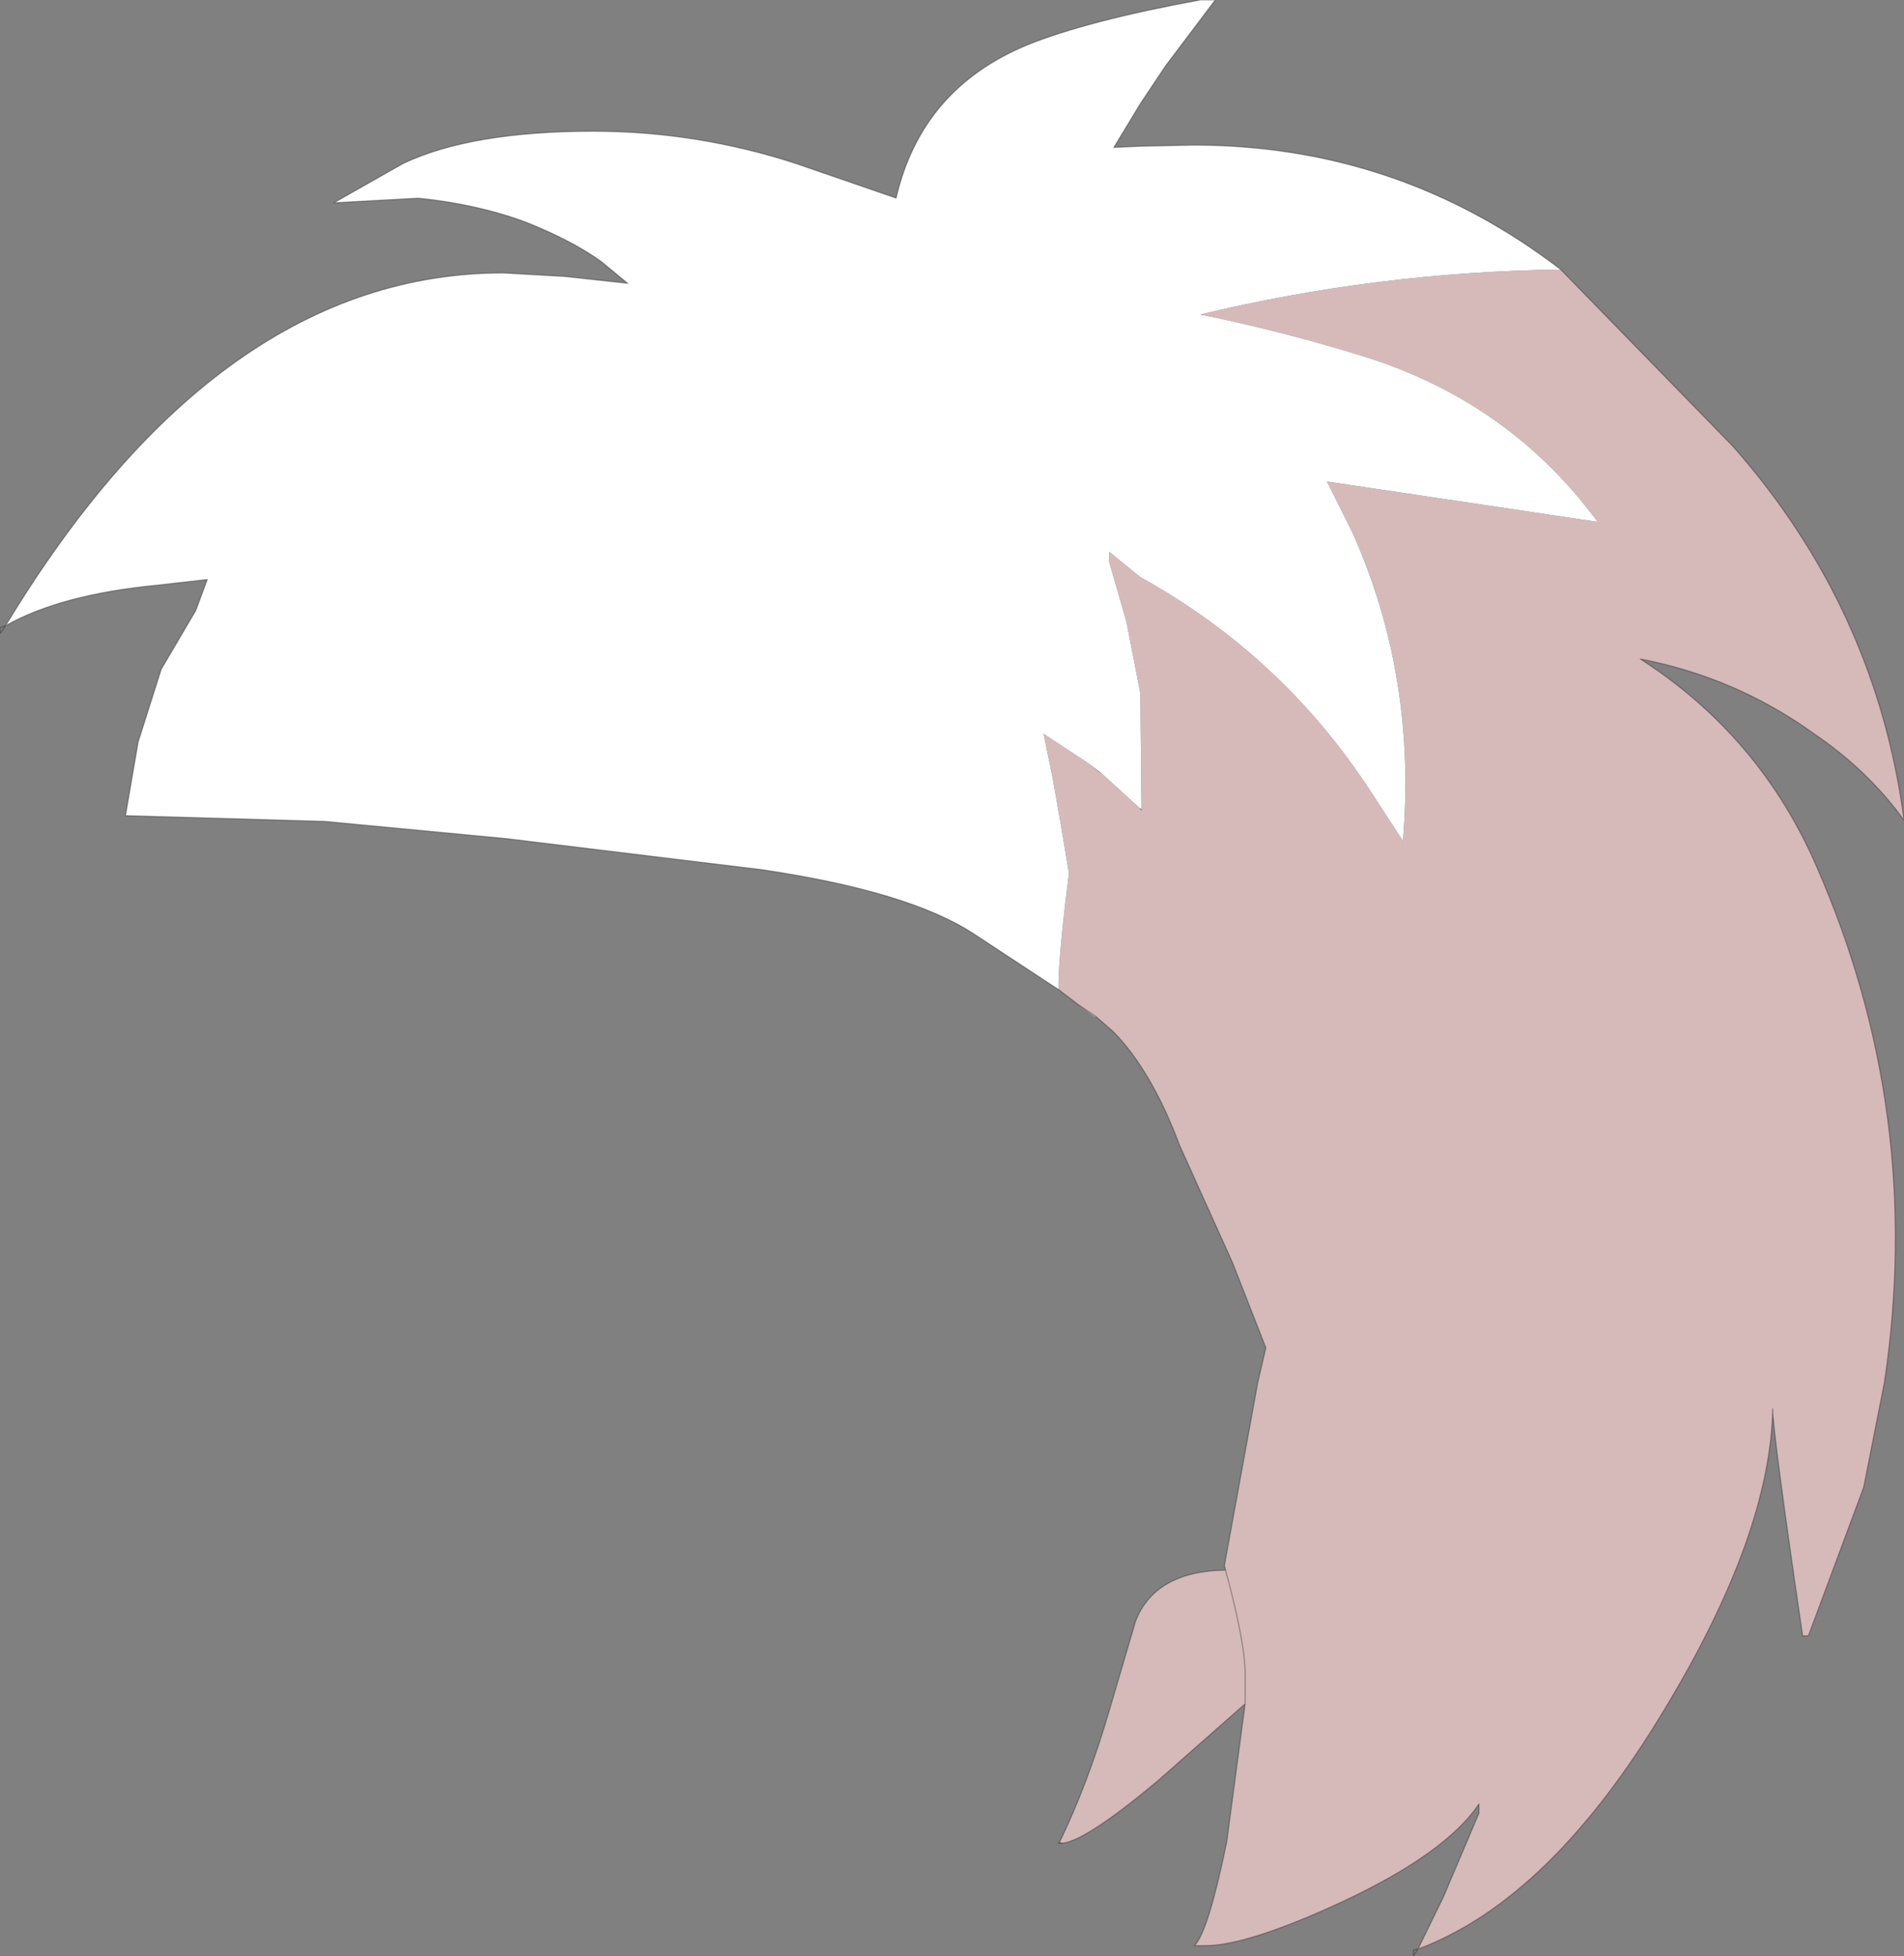 <?xml version="1.0" encoding="UTF-8" standalone="no"?>
<svg xmlns:ffdec="https://www.free-decompiler.com/flash" xmlns:xlink="http://www.w3.org/1999/xlink" ffdec:objectType="shape" height="84.9px" width="82.65px" xmlns="http://www.w3.org/2000/svg">
  <rect width="100%" height="100%" fill="#808080" stroke="none"/>
  <g transform="matrix(1.0, 0.0, 0.0, 1.0, 34.05, 39.8)">
    <path d="M-33.8 -12.65 Q-24.55 -27.95 -12.2 -27.95 L-9.55 -27.8 -6.8 -27.5 -7.95 -28.45 Q-9.2 -29.35 -11.2 -30.15 -13.35 -30.95 -15.9 -31.2 L-19.55 -31.0 -16.55 -32.7 Q-13.6 -34.1 -8.3 -34.1 -3.8 -34.1 0.5 -32.7 L4.85 -31.2 Q5.95 -35.95 10.55 -37.85 13.15 -38.9 18.05 -39.8 L18.7 -39.8 16.55 -36.95 15.45 -35.3 14.3 -33.4 15.45 -33.45 17.75 -33.5 Q26.65 -33.5 33.7 -28.1 25.75 -28.0 18.05 -26.15 21.75 -25.4 25.4 -24.25 31.55 -22.25 35.3 -17.15 L23.55 -18.9 24.65 -16.7 Q27.45 -10.45 26.85 -3.3 L25.45 -5.45 Q21.6 -11.35 15.45 -14.75 L14.1 -15.85 14.1 -15.4 14.85 -12.8 15.45 -9.7 15.5 -4.65 15.45 -4.7 13.75 -6.25 13.15 -6.7 11.25 -7.95 11.65 -6.0 12.0 -4.0 12.35 -1.9 Q11.95 1.25 11.9 2.75 L11.9 3.15 8.25 0.75 Q5.45 -1.1 -0.95 -2.05 L-12.05 -3.4 -19.95 -4.15 -28.6 -4.4 -28.05 -7.6 -27.05 -10.75 -25.55 -13.3 -25.05 -14.65 -27.25 -14.4 Q-31.4 -14.0 -33.8 -12.65" fill="#ffffff" fill-rule="evenodd" stroke="none"/>
    <path d="M33.7 -28.1 L41.2 -20.4 Q47.4 -13.35 48.6 -4.2 47.05 -6.35 44.7 -7.95 41.3 -10.4 37.15 -11.2 42.35 -7.85 44.8 -2.2 49.5 8.5 47.75 20.2 L46.85 24.75 44.45 31.2 44.2 31.2 Q42.9 22.35 42.9 21.35 42.8 26.8 38.2 34.4 33.25 42.65 27.5 44.8 L28.6 42.55 30.15 38.9 30.15 38.5 Q28.7 40.65 24.2 42.75 20.1 44.65 18.25 44.65 L17.8 44.65 Q18.4 44.05 19.2 40.15 L20.0 34.15 16.2 37.5 Q13.15 40.05 12.1 40.2 L11.95 40.15 Q13.2 37.55 14.1 34.45 L15.25 30.55 Q16.1 28.4 19.15 28.35 L19.1 28.15 20.55 20.2 20.9 18.7 19.45 15.0 17.15 9.9 Q15.95 6.7 14.3 5.0 L13.5 4.3 13.5 4.35 12.75 3.8 11.9 3.15 11.9 2.75 Q11.95 1.25 12.35 -1.9 L12.0 -4.0 11.65 -6.0 11.25 -7.95 13.15 -6.7 13.7 -6.25 13.75 -6.25 15.45 -4.7 15.5 -4.65 15.45 -9.7 14.85 -12.8 14.1 -15.4 14.1 -15.85 15.45 -14.75 Q21.6 -11.35 25.45 -5.45 L26.85 -3.3 Q27.45 -10.45 24.65 -16.7 L23.55 -18.9 35.3 -17.15 Q31.55 -22.25 25.4 -24.25 21.75 -25.4 18.05 -26.15 25.75 -28.0 33.7 -28.1 M19.15 28.35 Q20.0 31.5 20.0 32.85 L20.0 34.15 20.0 32.85 Q20.0 31.5 19.15 28.35 M12.75 3.8 L13.5 4.3 12.75 3.8" fill="#d6baba" fill-rule="evenodd" stroke="none"/>
    <path d="M-33.8 -12.65 Q-24.55 -27.95 -12.2 -27.95 L-9.55 -27.8 -6.8 -27.5 -7.95 -28.45 Q-9.2 -29.35 -11.2 -30.15 -13.35 -30.95 -15.9 -31.2 L-19.55 -31.0 -16.55 -32.7 Q-13.6 -34.1 -8.3 -34.1 -3.8 -34.1 0.5 -32.7 L4.85 -31.2 Q5.95 -35.95 10.55 -37.85 13.15 -38.9 18.05 -39.8 L18.7 -39.8 16.55 -36.95 15.45 -35.3 14.3 -33.4 15.45 -33.45 17.75 -33.5 Q26.65 -33.5 33.7 -28.1 L41.2 -20.4 Q47.4 -13.35 48.6 -4.2 47.05 -6.35 44.7 -7.95 41.3 -10.4 37.15 -11.2 42.35 -7.85 44.8 -2.2 49.5 8.5 47.75 20.2 L46.85 24.75 44.45 31.2 44.2 31.2 Q42.9 22.35 42.9 21.35 42.8 26.8 38.2 34.4 33.25 42.65 27.5 44.8 L27.3 45.1 27.3 44.85 27.5 44.8 28.6 42.55 30.15 38.9 30.15 38.5 Q28.7 40.65 24.2 42.75 20.1 44.65 18.25 44.65 L17.8 44.65 Q18.4 44.05 19.2 40.15 L20.0 34.15 16.2 37.5 Q13.15 40.05 12.1 40.2 L11.9 40.2 11.95 40.15 Q13.2 37.55 14.1 34.45 L15.25 30.55 Q16.1 28.4 19.15 28.35 L19.1 28.15 20.55 20.2 20.9 18.7 19.45 15.0 17.15 9.9 Q15.95 6.7 14.3 5.0 L13.5 4.3 12.75 3.8 11.9 3.15 8.25 0.75 Q5.45 -1.1 -0.95 -2.05 L-12.05 -3.4 -19.95 -4.15 -28.6 -4.4 -28.05 -7.6 -27.05 -10.75 -25.55 -13.3 -25.05 -14.65 -27.25 -14.4 Q-31.4 -14.0 -33.8 -12.65 L-34.05 -12.3 -34.05 -12.55 -33.8 -12.65 M15.5 -4.65 L15.45 -4.7 M20.0 34.15 L20.0 32.85 Q20.0 31.5 19.15 28.35" fill="none" stroke="#000000" stroke-linecap="round" stroke-linejoin="round" stroke-opacity="0.302" stroke-width="0.05"/>
  </g>
</svg>
